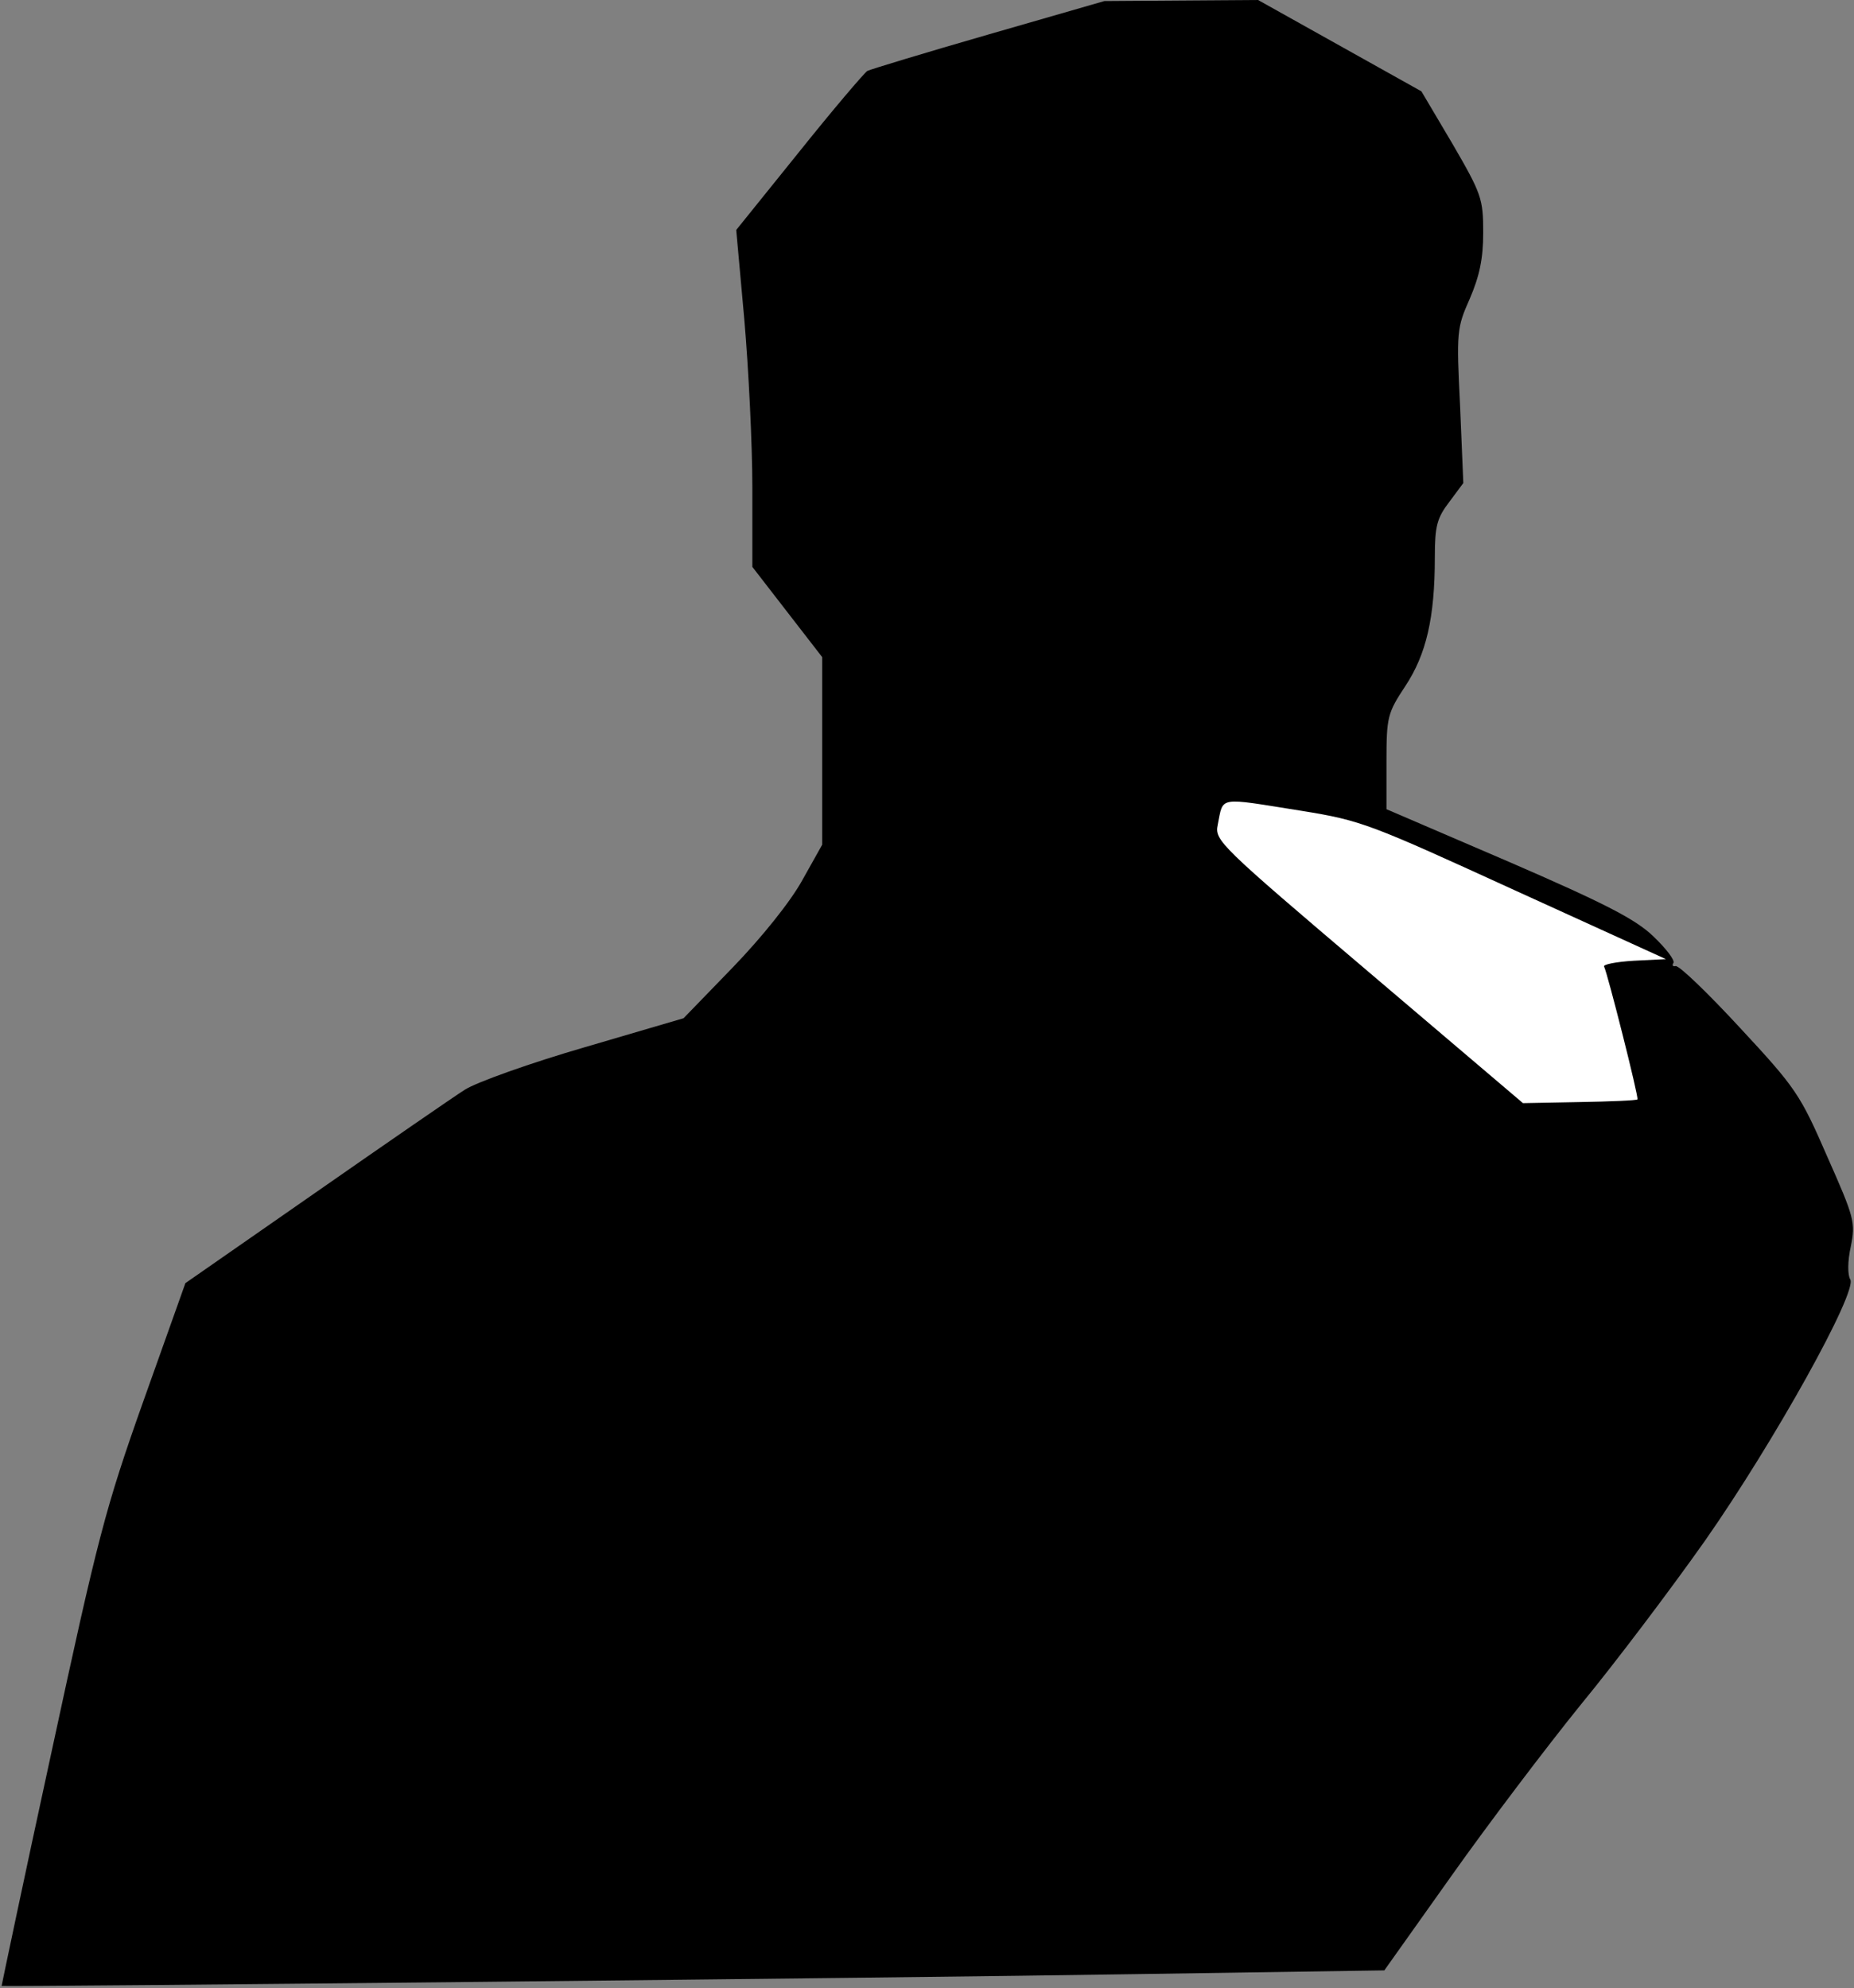 <?xml version="1.0" standalone="no"?>
<!DOCTYPE svg PUBLIC "-//W3C//DTD SVG 20010904//EN"
 "http://www.w3.org/TR/2001/REC-SVG-20010904/DTD/svg10.dtd">
<svg version="1.0" xmlns="http://www.w3.org/2000/svg"
 width="345pt" height="370pt" viewBox="0 0 345 370"
 preserveAspectRatio="xMidYMid meet">
<rect x="0" y="0" width="345" height="370" fill="#808080" stroke="none"/>
<g transform="translate(0,370) scale(0.1,-0.1)"
fill="#000000" stroke="none">
<path fill="#000000" stroke="none" d="M1840 3636 c-118 -34 -220 -65 -226
-68 -6 -4 -64 -72 -128 -152 l-116 -144 15 -166 c8 -92 15 -233 15 -314 l0
-147 65 -84 65 -84 0 -174 0 -175 -37 -66 c-22 -40 -75 -106 -129 -162 l-92
-95 -184 -54 c-100 -29 -201 -65 -223 -79 -22 -14 -148 -101 -280 -193 l-240
-167 -78 -219 c-71 -200 -85 -254 -171 -653 -52 -239 -93 -435 -93 -436 4 -2
1673 15 2108 22 l465 7 125 176 c68 96 177 240 241 319 65 79 169 217 231 305
128 183 284 463 270 486 -5 8 -5 34 1 61 9 45 7 53 -44 168 -50 115 -58 127
-162 239 -60 65 -114 117 -120 115 -5 -1 -7 1 -4 6 3 5 -14 27 -37 49 -33 32
-89 61 -269 139 l-228 98 0 88 c0 84 2 91 35 141 39 59 55 127 55 240 0 58 4
73 27 103 l26 35 -6 143 c-7 139 -6 146 18 200 18 42 25 74 25 123 0 63 -3 72
-57 165 l-58 98 -152 85 -152 85 -143 -1 -143 -1 -215 -62z"/>
<path fill="#ffffff" stroke="none" d="M2422 2191 c112 -18 128 -25 397 -148
l281 -128 -60 -3 c-33 -2 -58 -7 -55 -11 6 -11 65 -244 62 -247 -1 -2 -50 -4
-108 -5 l-105 -2 -287 244 c-279 237 -287 245 -281 274 11 54 -2 51 156 26z"/>
</g>
</svg>

